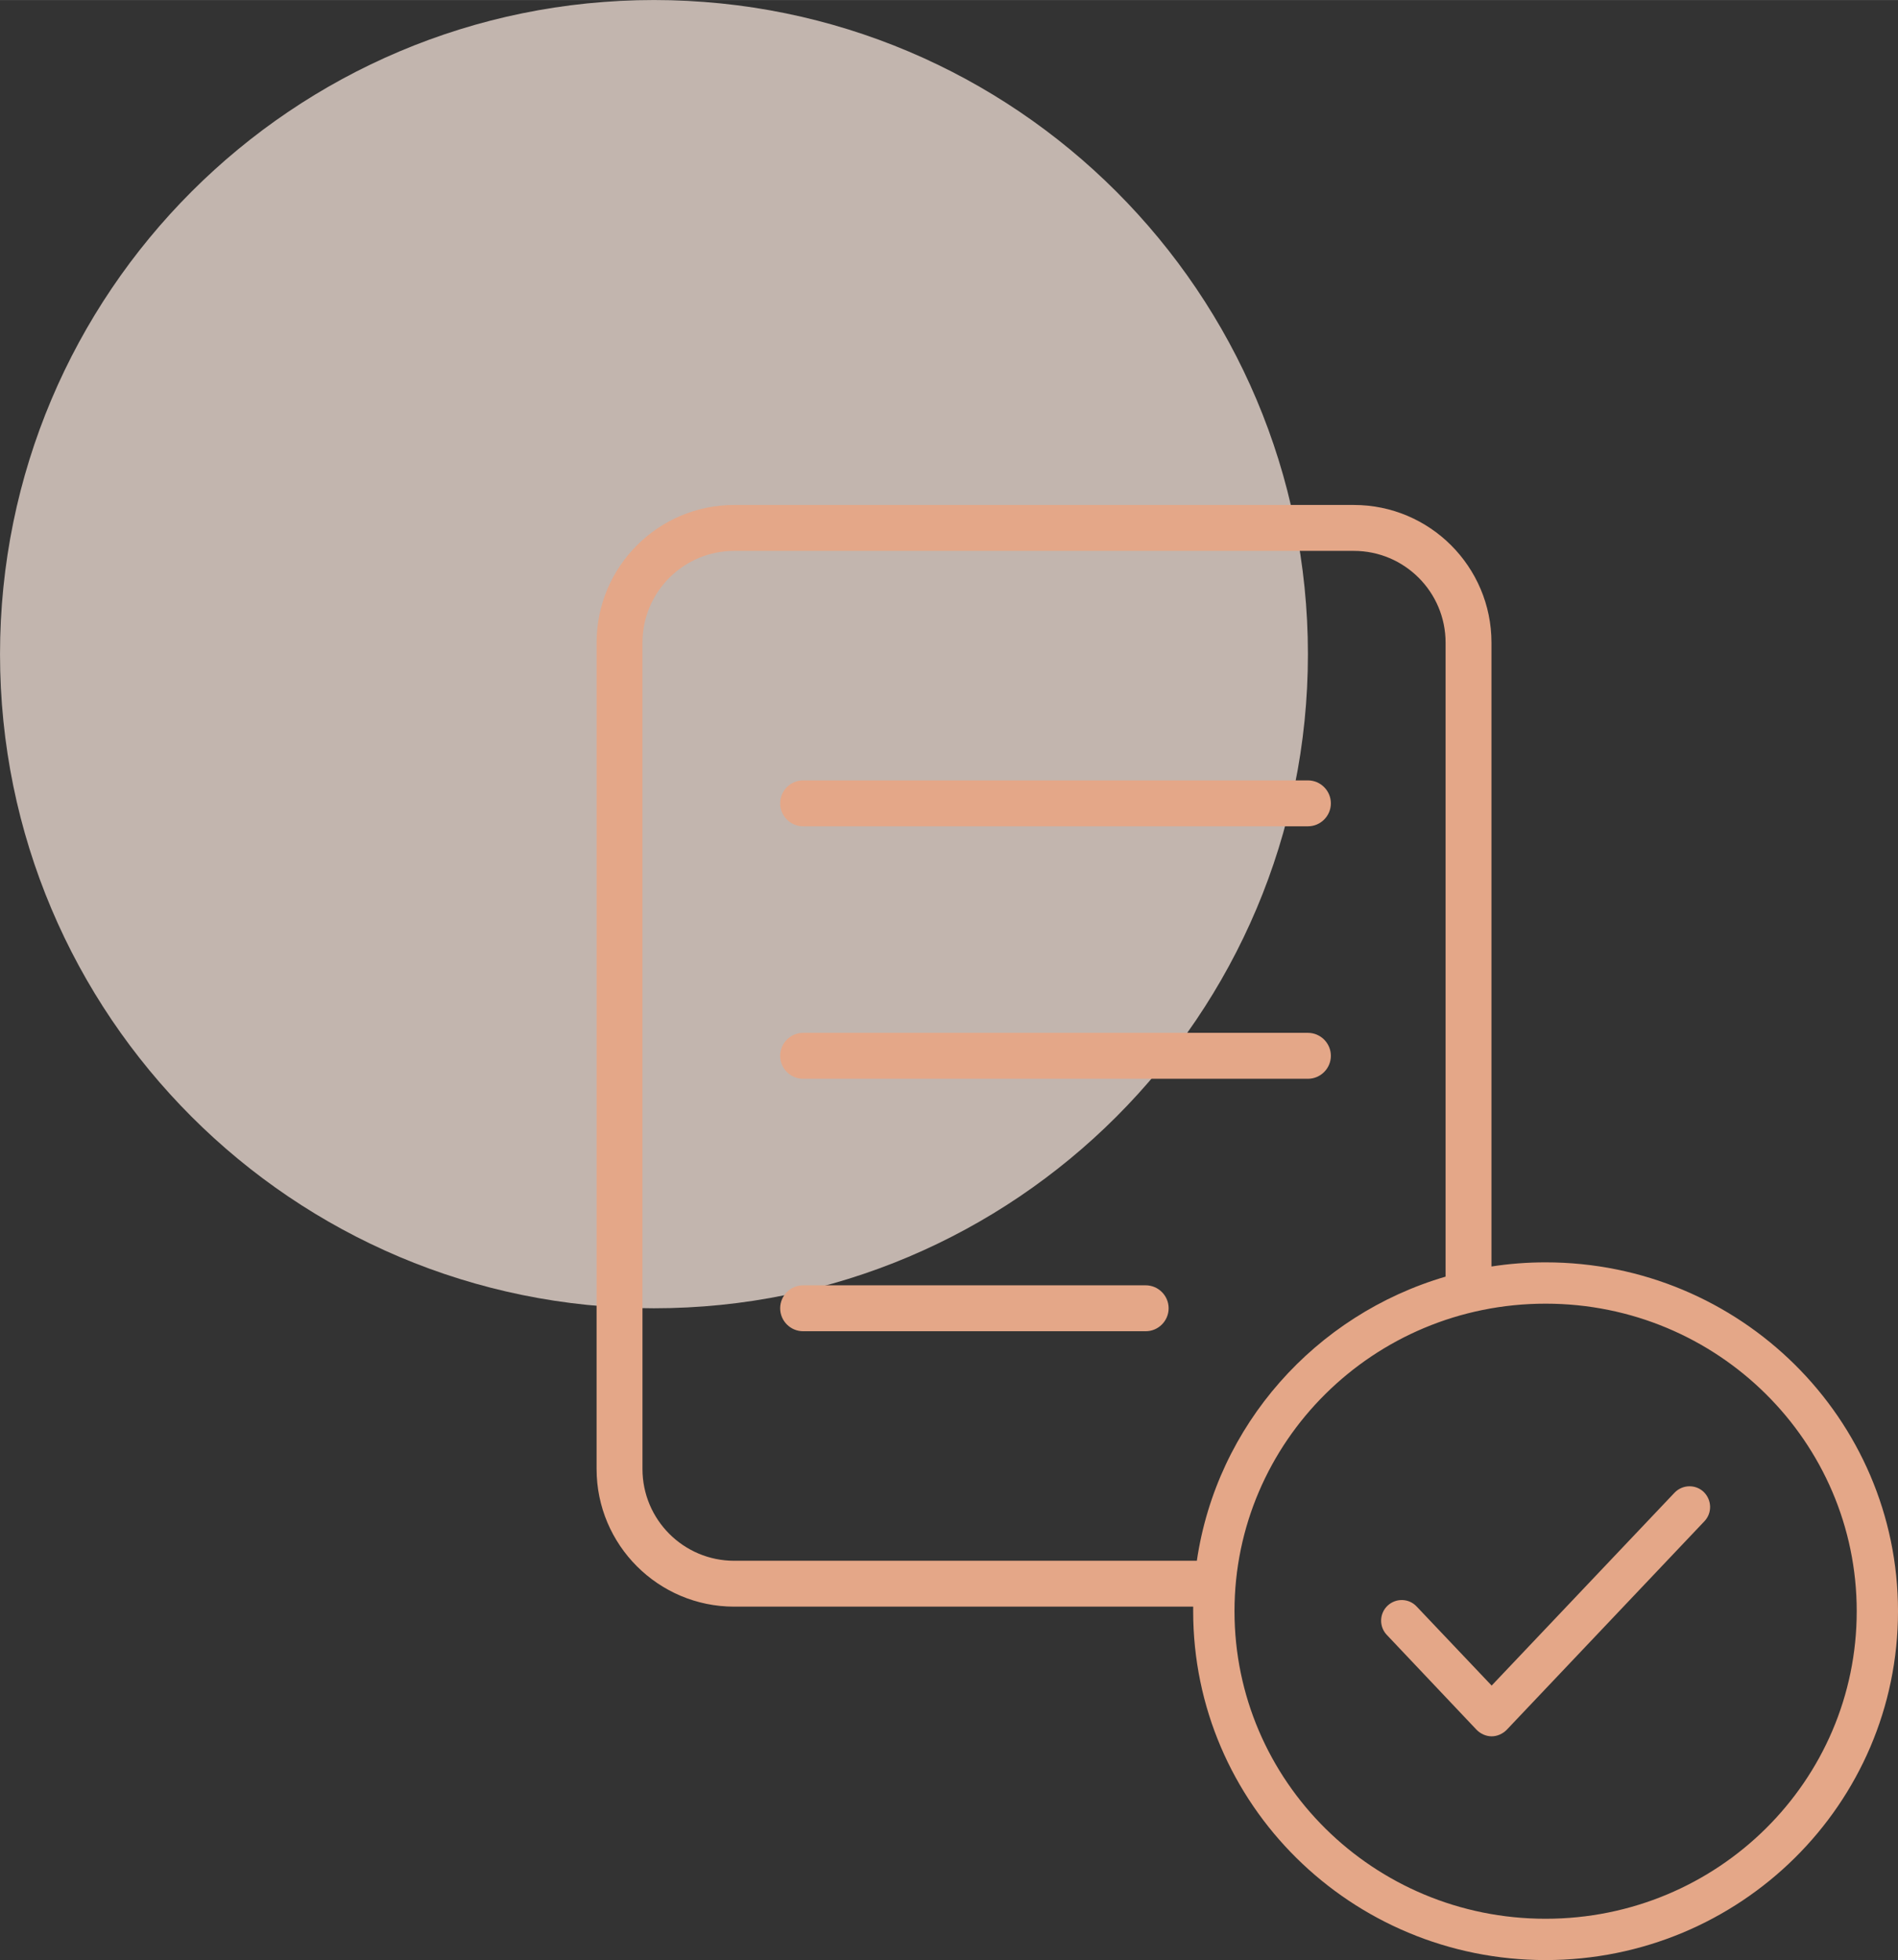 <?xml version="1.0" encoding="UTF-8"?>
<!DOCTYPE svg PUBLIC "-//W3C//DTD SVG 1.1//EN" "http://www.w3.org/Graphics/SVG/1.1/DTD/svg11.dtd">
<!-- Creator: CorelDRAW 2019 (64-Bit) -->
<svg xmlns="http://www.w3.org/2000/svg" xml:space="preserve" width="0.862in" height="0.89in" version="1.1" style="shape-rendering:geometricPrecision; text-rendering:geometricPrecision; image-rendering:optimizeQuality; fill-rule:evenodd; clip-rule:evenodd"
viewBox="0 0 861.63 889.58"
 xmlns:xlink="http://www.w3.org/1999/xlink"
 xmlns:xodm="http://www.corel.com/coreldraw/odm/2003">
 <rect x="0" y="0" width="861.63" height="889.58" fill="#333333" stroke="none"/>
 <defs>
  <style type="text/css">
   <![CDATA[
    .fil1 {fill:#E4A788}
    .fil0 {fill:#FFECE2;fill-rule:nonzero;fill-opacity:0.702}
   ]]>
  </style>
 </defs>
 <g id="Layer_x0020_1">
  <g id="_2426447392832">
   <path id="Ellipse_x0020_11" class="fil0" d="M593.75 296.87c0,-163.96 -132.91,-296.87 -296.87,-296.87 -163.96,0 -296.87,132.91 -296.87,296.87 0,163.96 132.91,296.87 296.87,296.87 163.96,0 296.87,-132.91 296.87,-296.87z"/>
   <path id="Union_6" class="fil1" d="M333.33 250l281.25 0c23.01,0 41.67,18.65 41.67,41.67l0 287.71c-59.06,17.29 -103.89,67.39 -112.92,128.96l-210 0c-23.01,0 -41.67,-18.65 -41.67,-41.67l0 -375c0,-23.02 18.66,-41.67 41.67,-41.67zm208.35 479.16l-208.35 0c-34.52,0 -62.5,-28.02 -62.5,-62.5l0 -375c0,-34.48 27.98,-62.5 62.5,-62.5l281.25 0c34.52,0 62.5,28.02 62.5,62.5l0 283.12c8.01,-1.25 16.21,-1.88 24.56,-1.88 88.35,0 159.99,70.94 159.99,158.33 0,87.5 -71.63,158.33 -159.99,158.33 -88.35,0 -159.98,-70.83 -159.98,-158.33 0,-0.73 0,-1.35 0.01,-2.08zm-187.51 -364.58c0,-5.73 4.67,-10.42 10.42,-10.42l229.16 0c5.75,0 10.42,4.69 10.42,10.42 0,5.73 -4.67,10.42 -10.42,10.42l-229.16 0c-5.75,0 -10.42,-4.69 -10.42,-10.42zm0 114.58c0,-5.73 4.67,-10.42 10.42,-10.42l229.16 0c5.75,0 10.42,4.69 10.42,10.42 0,5.73 -4.67,10.42 -10.42,10.42l-229.16 0c-5.75,0 -10.42,-4.69 -10.42,-10.42zm10.42 104.16c-5.75,0 -10.42,4.69 -10.42,10.42 0,5.73 4.67,10.42 10.42,10.42l155.51 0c5.75,0 10.42,-4.69 10.42,-10.42 0,-5.73 -4.67,-10.42 -10.42,-10.42l-155.51 0zm337.06 8.33c-78.18,0 -141.23,62.71 -141.23,139.58 0,76.98 63.05,139.58 141.23,139.58 78.18,0 141.24,-62.6 141.24,-139.58 0,-76.87 -63.05,-139.58 -141.24,-139.58zm71.75 85.42c3.76,3.65 3.92,9.58 0.35,13.33l-89.79 94.69c-1.76,1.77 -4.23,2.92 -6.8,2.92 -2.57,0 -5.03,-1.15 -6.8,-2.92l-40.81 -43.13c-3.56,-3.75 -3.39,-9.68 0.35,-13.23 3.76,-3.54 9.7,-3.44 13.26,0.42l34 35.83 82.99 -87.5c3.56,-3.75 9.49,-3.96 13.25,-0.42z"/>
  </g>
 </g>
</svg>
